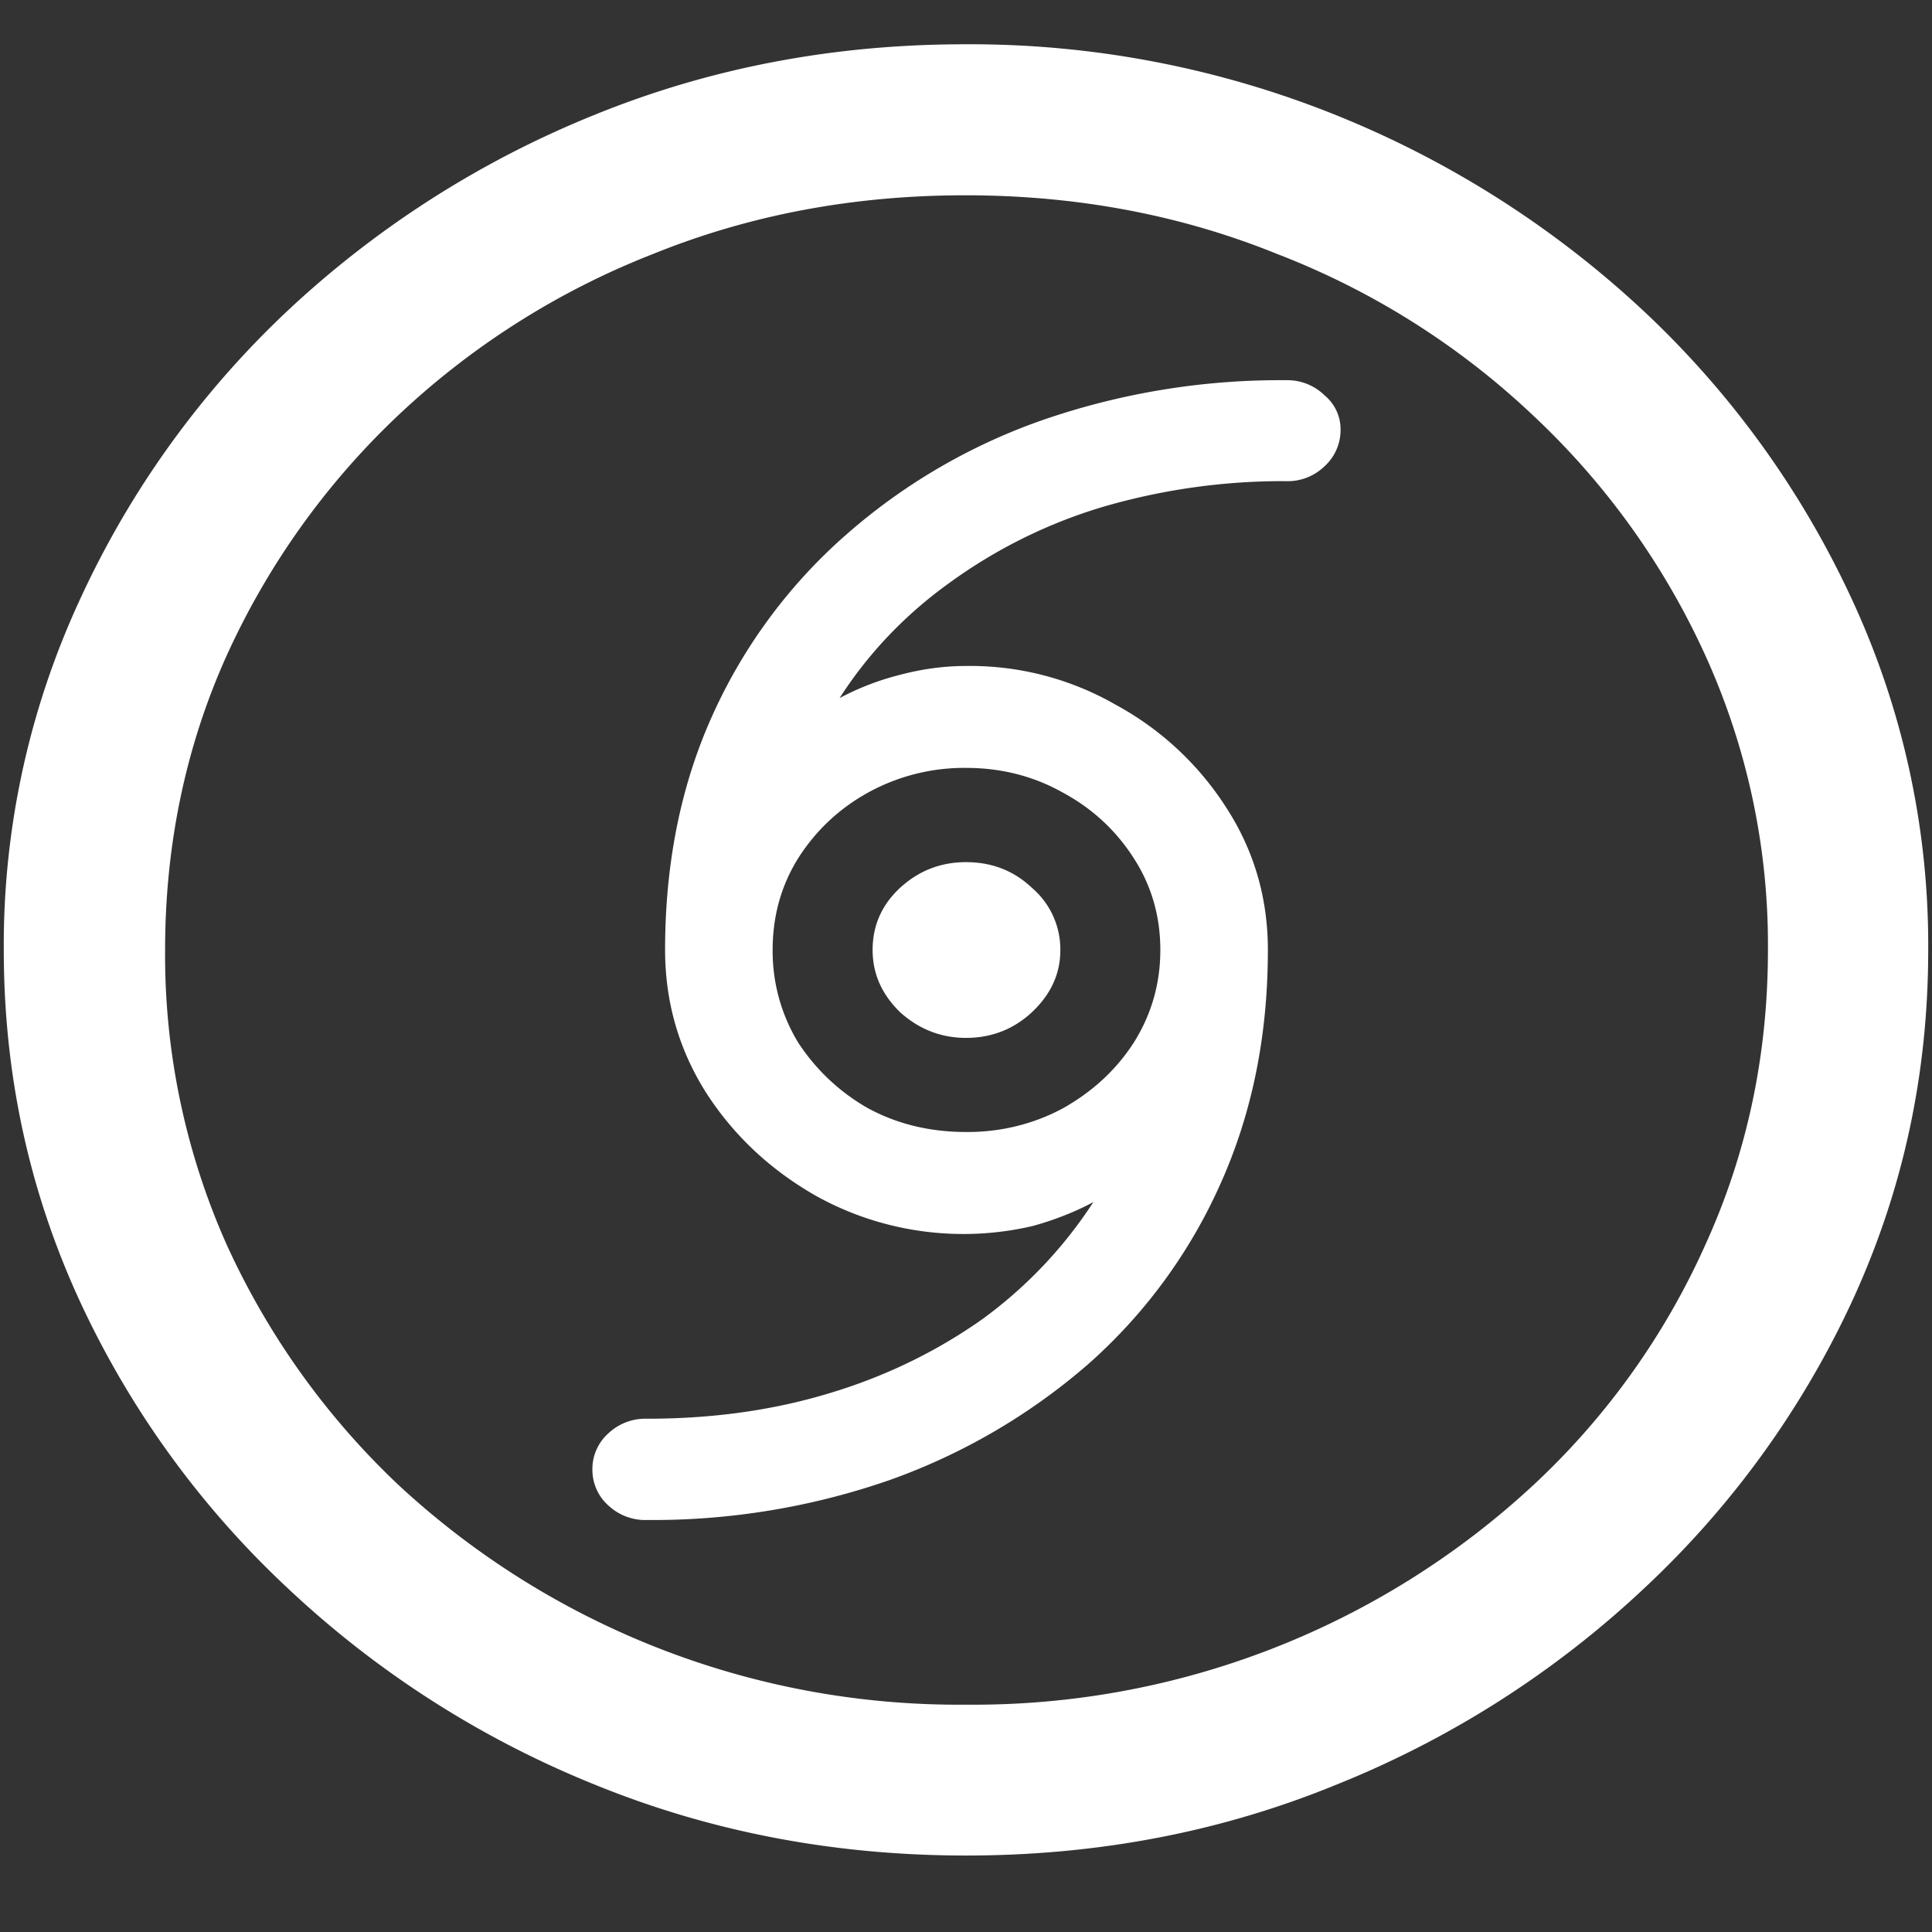 <svg xmlns="http://www.w3.org/2000/svg" width="24" height="24"><rect width="100%" height="100%" fill="#333333" stroke="none"/><path style="stroke:none;fill-rule:nonzero;fill:#fff;fill-opacity:1" d="M12 23.05c1.633 0 3.168-.292 4.605-.882a12.22 12.22 0 0 0 3.82-2.438 11.467 11.467 0 0 0 2.59-3.582c.626-1.363.938-2.808.938-4.347a10.2 10.2 0 0 0-.937-4.332 11.53 11.53 0 0 0-2.59-3.598 12.361 12.361 0 0 0-3.82-2.437A12.166 12.166 0 0 0 11.987.55c-1.633 0-3.172.293-4.617.883A12.307 12.307 0 0 0 3.562 3.87 11.523 11.523 0 0 0 .985 7.465 10.2 10.2 0 0 0 .047 11.8c0 1.539.312 2.984.937 4.347a11.467 11.467 0 0 0 2.59 3.582 12.236 12.236 0 0 0 3.809 2.438c1.445.59 2.984.883 4.617.883Zm0-1.874a10.222 10.222 0 0 1-7.055-2.734 9.548 9.548 0 0 1-2.133-2.989 8.83 8.83 0 0 1-.761-3.652c0-1.301.254-2.52.761-3.649A9.52 9.52 0 0 1 4.946 5.16 9.82 9.82 0 0 1 8.11 3.156c1.204-.488 2.496-.73 3.88-.73 1.382 0 2.675.242 3.878.73a9.701 9.701 0 0 1 3.176 2.004 9.432 9.432 0 0 1 2.145 2.992 8.685 8.685 0 0 1 .773 3.649c0 1.3-.258 2.52-.773 3.652a9.22 9.22 0 0 1-2.133 2.988A10.222 10.222 0 0 1 12 21.176ZM8.262 11.8c0 .64.168 1.23.504 1.765.343.536.8.965 1.37 1.29.813.453 1.778.59 2.696.374.266-.074.516-.171.75-.296a5.508 5.508 0 0 1-1.383 1.457c-.57.402-1.207.71-1.886.914-.704.215-1.461.32-2.274.32a.67.67 0 0 0-.48.18.593.593 0 0 0-.2.449.593.593 0 0 0 .2.45.67.67 0 0 0 .48.179 8.955 8.955 0 0 0 3.012-.496 7.686 7.686 0 0 0 2.46-1.434 6.533 6.533 0 0 0 1.641-2.226c.399-.88.598-1.852.598-2.926 0-.645-.172-1.235-.516-1.766a3.75 3.75 0 0 0-1.37-1.277A3.636 3.636 0 0 0 12 8.273c-.281 0-.555.04-.82.11a3.28 3.28 0 0 0-.75.289c.36-.563.828-1.05 1.383-1.445a6.299 6.299 0 0 1 1.886-.93 7.973 7.973 0 0 1 2.274-.32.656.656 0 0 0 .48-.184.608.608 0 0 0 .2-.453.548.548 0 0 0-.2-.43.66.66 0 0 0-.48-.187 9.023 9.023 0 0 0-3.024.496A7.377 7.377 0 0 0 10.5 6.652a6.572 6.572 0 0 0-1.652 2.239c-.391.867-.586 1.836-.586 2.91Zm1.336 0c0-.418.105-.797.316-1.137.219-.344.508-.617.867-.816A2.48 2.48 0 0 1 12 9.539c.445 0 .848.106 1.207.309.367.199.66.472.879.816.219.34.328.719.328 1.137 0 .418-.11.8-.328 1.148-.219.34-.512.61-.879.817-.367.199-.785.3-1.207.296-.445 0-.852-.097-1.219-.296a2.52 2.52 0 0 1-.867-.817 2.185 2.185 0 0 1-.316-1.148Zm1.242 0c0 .297.113.55.34.773.234.211.508.32.82.32.32 0 .594-.109.82-.32.235-.222.352-.476.352-.773a1.006 1.006 0 0 0-.352-.77c-.226-.215-.5-.32-.82-.32-.313 0-.586.105-.82.32-.227.211-.34.469-.34.77Zm0 0"/></svg>